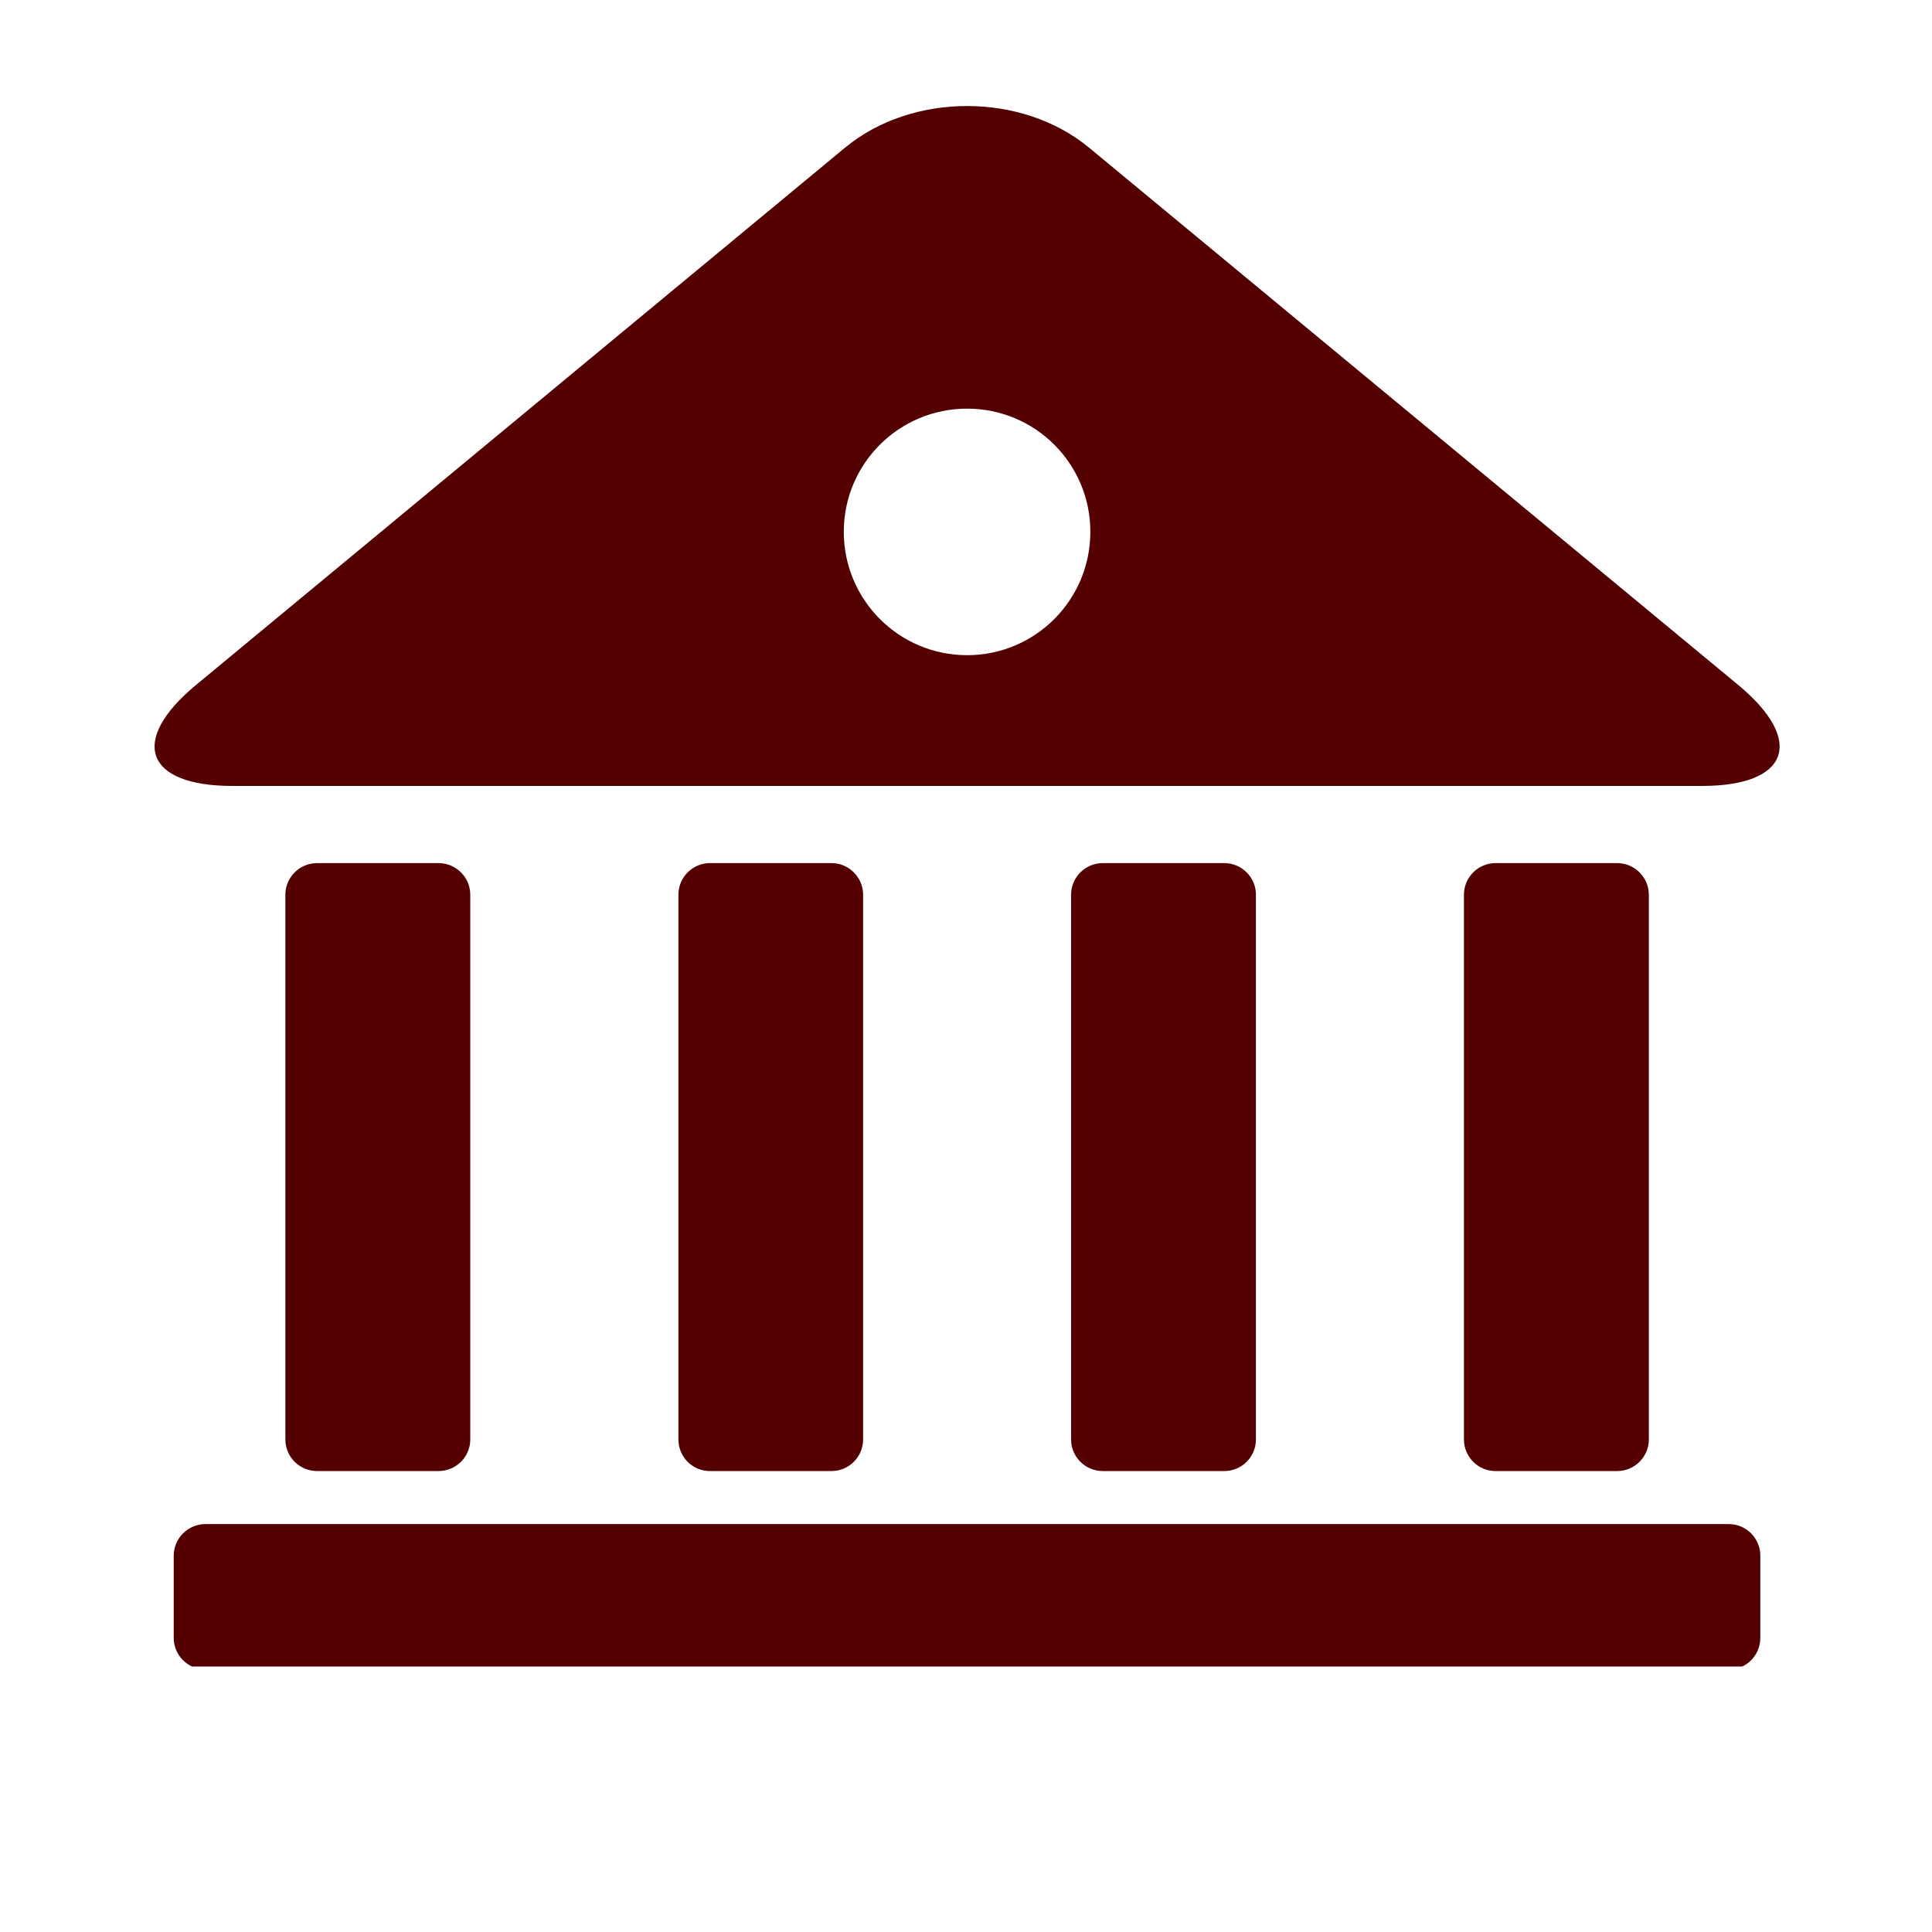 <svg xmlns="http://www.w3.org/2000/svg" xmlns:xlink="http://www.w3.org/1999/xlink" width="32" zoomAndPan="magnify"
    viewBox="0 0 375 375" height="32" preserveAspectRatio="xMidYMid meet" version="1.0">
    <defs>
        <clipPath id="8e20cdfde2">
            <path d="M 33 295 L 342 295 L 342 323.473 L 33 323.473 Z M 33 295 " clip-rule="nonzero" />
        </clipPath>
        <clipPath id="d30d59a82f">
            <path d="M 30 20 L 345.484 20 L 345.484 153 L 30 153 Z M 30 20 " clip-rule="nonzero" />
        </clipPath>
    </defs>
    <path fill="#540000"
        d="M 85.109 285.531 C 88.512 285.531 91.281 282.789 91.281 279.398 L 91.281 173.66 C 91.281 170.289 88.516 167.527 85.109 167.527 L 61.562 167.527 C 58.137 167.527 55.391 170.289 55.391 173.66 L 55.391 279.398 C 55.391 282.789 58.137 285.531 61.562 285.531 Z M 85.109 285.531 "
        fill-opacity="1" fill-rule="nonzero" />
    <g clip-path="url(#8e20cdfde2)">
        <path fill="#540000"
            d="M 335.543 295.824 L 39.867 295.824 C 36.504 295.824 33.719 298.574 33.719 301.969 L 33.719 317.906 C 33.719 321.309 36.504 324.051 39.867 324.051 L 335.543 324.051 C 338.949 324.051 341.676 321.312 341.676 317.906 L 341.676 301.969 C 341.68 298.574 338.949 295.824 335.543 295.824 Z M 335.543 295.824 "
            fill-opacity="1" fill-rule="nonzero" />
    </g>
    <path fill="#540000"
        d="M 161.395 285.531 C 164.766 285.531 167.527 282.789 167.527 279.398 L 167.527 173.66 C 167.527 170.289 164.766 167.527 161.395 167.527 L 137.789 167.527 C 134.422 167.527 131.68 170.289 131.68 173.66 L 131.68 279.398 C 131.68 282.789 134.422 285.531 137.789 285.531 Z M 161.395 285.531 "
        fill-opacity="1" fill-rule="nonzero" />
    <path fill="#540000"
        d="M 313.887 285.531 C 317.258 285.531 320.039 282.789 320.039 279.398 L 320.039 173.66 C 320.039 170.289 317.258 167.527 313.887 167.527 L 290.277 167.527 C 286.898 167.527 284.152 170.289 284.152 173.66 L 284.152 279.398 C 284.152 282.789 286.898 285.531 290.277 285.531 Z M 313.887 285.531 "
        fill-opacity="1" fill-rule="nonzero" />
    <g clip-path="url(#d30d59a82f)">
        <path fill="#540000"
            d="M 337.402 132.961 L 211.367 28.645 C 198.344 17.891 177.066 17.891 164.043 28.645 L 38.035 132.961 C 24.988 143.766 28.188 152.551 45.094 152.551 L 330.355 152.551 C 347.242 152.551 350.422 143.766 337.402 132.961 Z M 187.707 127.172 C 174.488 127.172 163.777 116.438 163.777 103.227 C 163.777 90.012 174.488 79.316 187.707 79.316 C 200.957 79.316 211.637 90.012 211.637 103.227 C 211.637 116.438 200.957 127.172 187.707 127.172 Z M 187.707 127.172 "
            fill-opacity="1" fill-rule="nonzero" />
    </g>
    <path fill="#540000"
        d="M 237.625 285.531 C 241.027 285.531 243.773 282.789 243.773 279.398 L 243.773 173.66 C 243.773 170.289 241.027 167.527 237.625 167.527 L 214.059 167.527 C 210.645 167.527 207.898 170.289 207.898 173.66 L 207.898 279.398 C 207.898 282.789 210.645 285.531 214.059 285.531 Z M 237.625 285.531 "
        fill-opacity="1" fill-rule="nonzero" />
</svg>